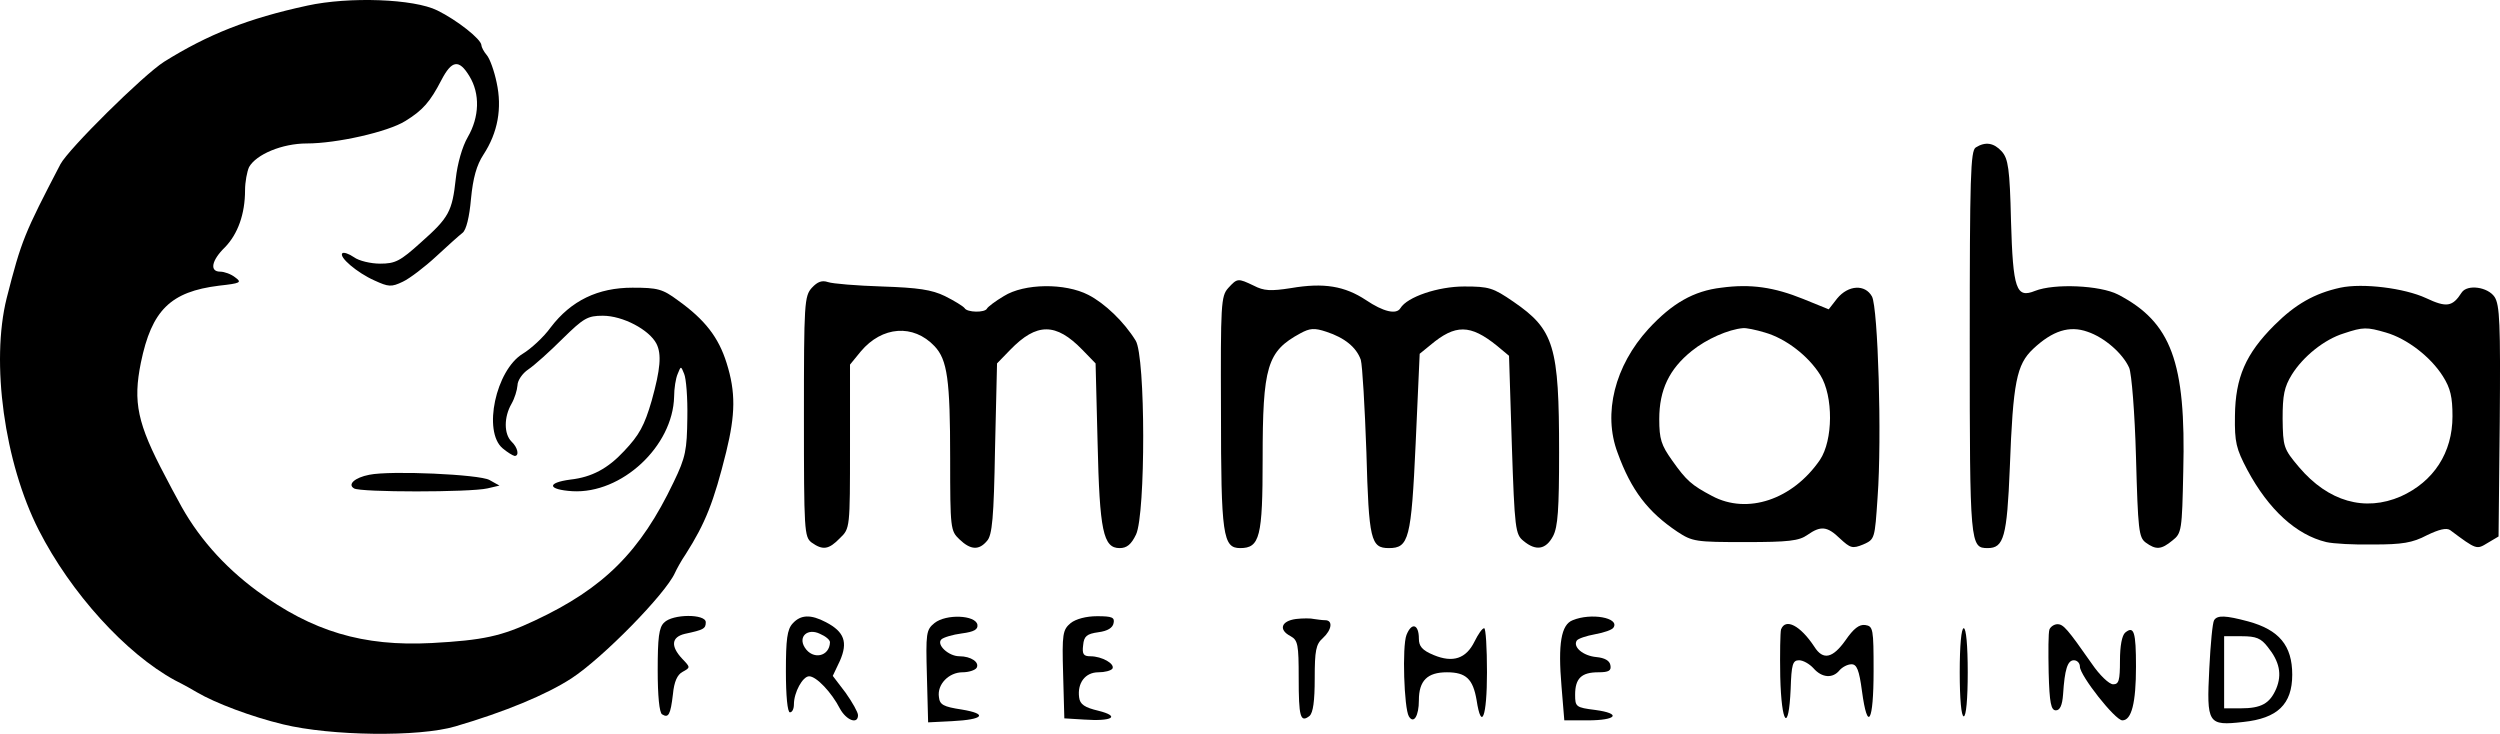 <svg xmlns="http://www.w3.org/2000/svg" version="1.0" preserveAspectRatio="xMidYMid meet"
    viewBox="79.83 262.19 624.03 183.17">
    <g transform="translate(0,585) scale(0.1,-0.1)" fill="#000000" stroke="none">
        <path
            d="M1565 3214 c-148 -32 -248 -72 -357 -140 -52 -33 -239 -218 -259 -256 -90 -173 -97 -189 -134 -334 -40 -160 -6 -410 80 -579 80 -157 217 -308 340 -375 22 -11 47 -25 55 -30 46 -27 136 -61 215 -80 119 -29 339 -32 430 -5 123 36 227 79 290 120 78 51 234 210 258 263 4 9 16 31 27 47 49 77 70 130 101 255 23 94 24 149 1 222 -20 64 -54 108 -121 156 -39 29 -51 32 -114 32 -86 0 -153 -32 -204 -99 -18 -25 -50 -54 -70 -66 -67 -41 -100 -194 -50 -236 12 -10 25 -18 30 -19 12 0 8 21 -8 36 -19 19 -19 61 0 94 8 14 14 34 15 46 0 12 12 30 27 40 15 10 54 45 86 77 52 51 62 57 100 57 50 0 116 -35 134 -70 13 -26 10 -63 -12 -142 -18 -62 -31 -86 -69 -126 -40 -43 -80 -65 -134 -71 -60 -8 -57 -25 5 -29 123 -7 251 112 254 236 0 20 4 46 9 57 8 20 8 20 16 0 5 -11 9 -60 8 -110 -1 -80 -4 -98 -34 -160 -83 -174 -174 -265 -347 -346 -83 -39 -128 -49 -257 -56 -172 -9 -298 29 -436 130 -84 62 -151 138 -197 226 -7 13 -22 40 -32 60 -70 132 -81 185 -61 284 27 131 74 177 195 192 54 6 58 8 40 21 -10 8 -27 14 -37 14 -27 0 -22 28 12 61 32 33 50 83 50 142 0 21 5 47 10 58 18 32 83 59 144 59 75 0 203 29 246 56 44 27 62 48 90 102 26 50 44 53 70 10 27 -44 25 -102 -4 -152 -14 -24 -26 -67 -30 -104 -9 -82 -17 -97 -87 -159 -52 -47 -64 -53 -102 -53 -23 0 -53 7 -65 16 -13 9 -26 13 -29 10 -10 -9 37 -49 80 -68 35 -16 42 -17 71 -3 17 8 55 37 83 63 28 26 57 52 66 59 9 7 17 39 21 85 5 52 14 84 31 110 36 55 47 116 33 180 -6 29 -17 60 -25 69 -7 8 -13 20 -13 24 0 15 -61 63 -110 87 -58 29 -220 35 -325 12z" />
        <path
            d="M5730 2860 c-13 -8 -15 -73 -15 -488 0 -505 1 -512 45 -512 40 0 48 28 55 200 8 215 17 258 58 297 49 46 91 59 136 43 42 -14 88 -54 104 -90 6 -14 14 -112 17 -223 5 -182 7 -200 24 -213 26 -19 39 -18 67 5 23 18 24 25 27 173 7 273 -30 372 -163 441 -45 23 -159 28 -207 9 -47 -19 -55 3 -60 175 -3 130 -7 155 -23 173 -20 22 -41 25 -65 10z" />
        <path
            d="M2825 2510 c-19 -21 -20 -38 -20 -322 0 -285 1 -300 19 -314 28 -20 43 -18 71 11 25 24 25 25 25 229 l0 204 27 33 c53 63 131 69 184 13 32 -34 39 -83 39 -280 0 -176 1 -181 23 -202 28 -27 49 -28 69 -4 13 14 17 58 20 230 l5 213 33 34 c66 68 114 68 180 0 l33 -34 5 -198 c5 -220 14 -263 55 -263 18 0 29 9 41 34 24 51 24 444 -1 484 -29 47 -77 93 -118 114 -58 30 -160 29 -211 -3 -22 -13 -40 -27 -42 -31 -5 -11 -50 -10 -56 1 -4 5 -25 18 -49 30 -33 16 -67 21 -157 24 -63 2 -124 7 -135 11 -15 5 -26 1 -40 -14z" />
        <path
            d="M3864 2509 c-18 -20 -19 -40 -18 -308 0 -310 5 -341 48 -341 49 0 56 28 56 222 0 232 11 269 94 314 24 13 35 14 65 4 46 -15 75 -39 86 -70 4 -14 10 -118 14 -231 6 -219 11 -239 56 -239 50 0 56 22 67 262 l10 223 27 22 c62 52 99 52 166 -2 l30 -25 7 -222 c7 -211 9 -224 29 -240 31 -26 56 -22 74 12 12 23 15 67 15 209 0 265 -12 306 -114 376 -51 35 -61 38 -123 38 -65 0 -142 -26 -159 -54 -10 -17 -43 -9 -86 20 -53 35 -105 44 -187 30 -51 -8 -68 -7 -93 6 -40 19 -41 19 -64 -6z" />
        <path
            d="M5095 2510 c-69 -8 -123 -39 -182 -103 -84 -92 -114 -211 -77 -309 34 -94 76 -148 149 -197 38 -25 46 -26 170 -26 108 0 134 3 155 18 33 23 49 22 81 -9 26 -24 31 -26 58 -15 29 13 29 13 36 118 11 149 1 473 -14 501 -17 31 -59 29 -87 -5 l-21 -27 -64 26 c-72 29 -130 38 -204 28z m109 -112 c52 -15 108 -58 138 -106 33 -53 32 -163 -1 -212 -68 -99 -181 -137 -269 -90 -51 27 -64 38 -100 89 -27 38 -32 53 -32 103 0 73 25 125 81 170 37 30 92 54 128 57 7 1 32 -4 55 -11z" />
        <path
            d="M6640 2510 c-64 -14 -112 -41 -165 -94 -71 -71 -97 -130 -98 -226 -1 -66 3 -82 31 -135 53 -99 122 -162 197 -180 17 -4 70 -7 118 -6 71 0 97 4 133 23 31 15 49 19 58 13 67 -50 66 -49 94 -32 l27 16 3 287 c2 245 0 291 -13 311 -17 25 -68 32 -82 11 -23 -36 -38 -38 -89 -14 -54 25 -158 38 -214 26z m114 -112 c52 -15 111 -60 142 -109 19 -30 24 -52 24 -100 0 -91 -47 -163 -129 -200 -90 -39 -181 -13 -254 73 -39 46 -40 51 -41 121 0 59 4 79 23 110 28 45 81 88 130 103 48 16 57 16 105 2z" />
        <path d="M1720 2043 c-36 -7 -55 -24 -38 -34 15 -10 289 -10 333 0 l30 7 -25 14 c-25 14 -247 24 -300 13z" />
        <path
            d="M2456 1674 c-13 -12 -16 -38 -16 -119 0 -63 4 -106 11 -110 16 -10 21 -1 27 50 3 32 11 49 24 56 20 11 20 11 -1 33 -29 31 -27 54 7 62 47 10 52 13 52 29 0 21 -83 21 -104 -1z" />
        <path
            d="M2777 1672 c-14 -15 -17 -40 -17 -120 0 -61 4 -102 10 -102 6 0 10 9 10 20 0 30 22 70 38 70 18 0 56 -40 77 -81 16 -29 45 -40 45 -16 0 7 -14 32 -31 56 l-32 42 18 38 c20 46 11 72 -35 96 -38 20 -63 19 -83 -3z m93 -47 c-1 -36 -43 -45 -63 -13 -17 27 7 49 38 34 14 -6 25 -15 25 -21z" />
        <path
            d="M3131 1673 c-21 -17 -22 -25 -19 -133 l3 -115 60 3 c79 4 90 18 24 29 -46 7 -55 12 -57 31 -5 32 25 62 59 62 15 0 31 5 35 11 8 14 -14 29 -43 29 -27 0 -58 29 -45 42 5 5 28 12 51 15 31 4 41 10 39 22 -5 24 -78 27 -107 4z" />
        <path
            d="M3471 1673 c-20 -17 -22 -26 -19 -128 l3 -110 49 -3 c71 -5 92 8 36 22 -34 8 -46 16 -48 33 -5 36 15 63 48 63 16 0 31 4 35 9 7 12 -26 31 -55 31 -17 0 -21 5 -18 28 2 22 9 28 38 32 23 3 36 11 38 23 3 14 -4 17 -41 17 -28 0 -53 -7 -66 -17z" />
        <path
            d="M4033 1683 c-37 -5 -44 -27 -13 -43 18 -10 20 -21 20 -104 0 -97 4 -113 27 -95 9 8 13 37 13 94 0 69 3 85 20 100 23 21 26 45 6 45 -8 0 -20 2 -28 3 -7 2 -28 2 -45 0z" />
        <path
            d="M4724 1680 c-29 -11 -37 -59 -28 -165 l7 -85 58 0 c73 0 86 17 19 26 -48 6 -50 8 -50 38 0 41 16 56 58 56 26 0 33 4 30 18 -2 11 -14 18 -35 20 -33 3 -59 25 -49 41 3 5 24 12 46 16 22 4 43 11 46 17 15 24 -56 37 -102 18z" />
        <path
            d="M6325 1680 c-4 -6 -9 -60 -12 -120 -7 -139 -4 -144 85 -134 85 9 122 44 122 118 0 73 -33 112 -110 133 -56 15 -77 16 -85 3z m134 -67 c29 -36 36 -68 21 -104 -16 -37 -37 -49 -89 -49 l-41 0 0 90 0 90 44 0 c36 0 48 -5 65 -27z" />
        <path
            d="M4309 1643 c-11 -28 -6 -183 6 -203 12 -20 25 1 25 40 0 49 21 70 70 70 48 0 65 -17 74 -69 12 -79 26 -43 26 69 0 61 -3 110 -7 110 -5 0 -15 -15 -24 -33 -21 -43 -54 -54 -102 -34 -29 12 -37 22 -37 41 0 36 -18 42 -31 9z" />
        <path
            d="M5244 1657 c-2 -7 -3 -60 -2 -118 3 -120 21 -142 26 -31 2 62 5 72 21 72 10 0 26 -9 36 -20 21 -24 48 -26 65 -5 7 8 20 15 30 15 13 0 19 -14 26 -67 14 -104 29 -78 29 50 0 106 -1 112 -21 115 -15 2 -29 -9 -49 -38 -32 -45 -56 -51 -78 -16 -35 53 -72 72 -83 43z" />
        <path
            d="M5914 1657 c-3 -8 -3 -56 -2 -108 2 -76 6 -94 18 -94 10 0 16 12 18 40 4 62 11 85 27 85 8 0 15 -7 15 -16 0 -22 88 -134 106 -134 23 0 34 44 34 134 0 87 -5 103 -27 85 -8 -7 -13 -33 -13 -70 0 -50 -3 -59 -17 -59 -10 0 -34 23 -53 51 -61 87 -71 99 -86 99 -8 0 -17 -6 -20 -13z" />
        <path d="M5690 1550 c0 -67 4 -110 10 -110 6 0 10 43 10 110 0 67 -4 110 -10 110 -6 0 -10 -43 -10 -110z" />
    </g>
</svg>